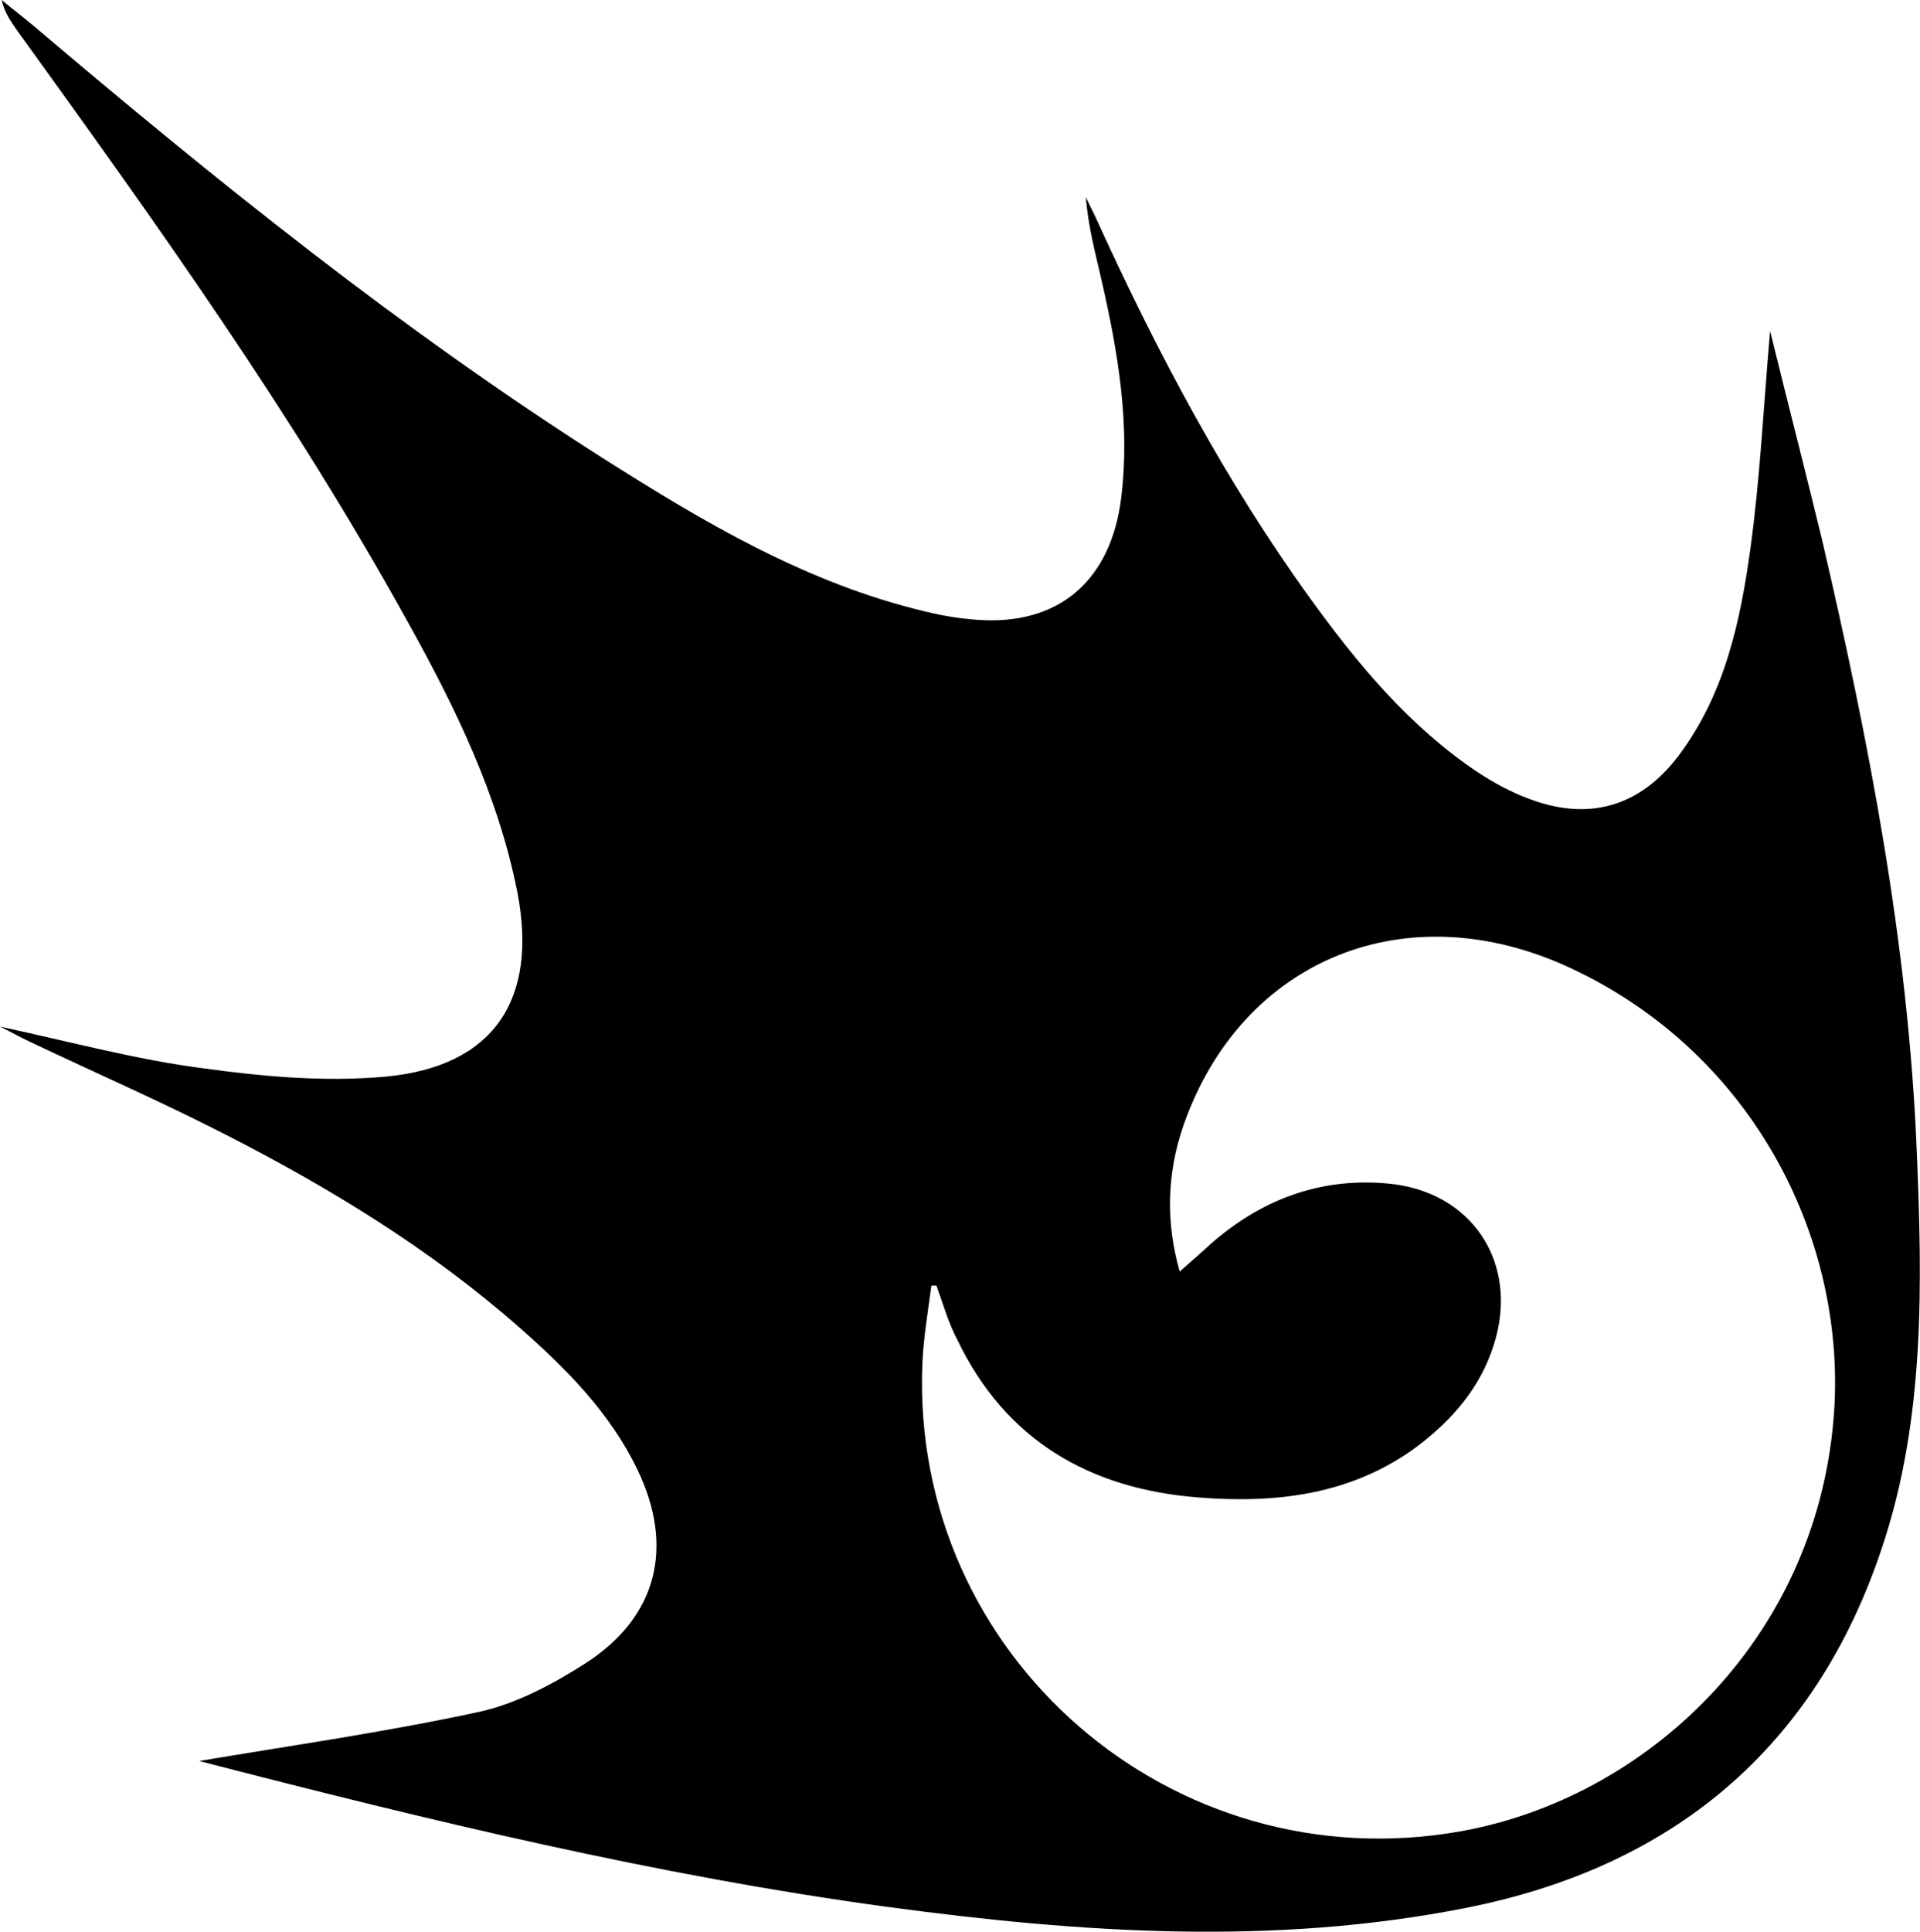 <!-- Generated by IcoMoon.io -->
<svg version="1.1" xmlns="http://www.w3.org/2000/svg" width="1018" height="1024"
  viewBox="0 0 1018 1024">
  <g id="icomoon-ignore">
</g>
  <path fill="#000"
    d="M105.736 933.454c47.656-8.042 97.992-15.19 147.732-25.913 19.658-4.17 39.316-14.595 56.591-25.615 38.72-24.721 47.656-62.25 27.7-103.353-14.595-30.083-37.827-53.315-62.548-75.058-46.762-41.103-99.779-73.568-155.179-101.864-34.252-17.573-69.696-33.061-104.842-49.741-3.872-1.787-7.446-3.872-15.19-7.744 38.422 8.34 72.675 17.573 107.225 22.041 32.168 4.468 65.229 7.446 97.396 4.468 57.187-5.361 80.717-40.805 69.696-97.694-10.127-51.23-32.763-97.694-57.782-142.669-60.761-110.204-133.734-212.067-207.302-313.931-3.276-4.766-6.85-9.531-8.34-16.382 5.659 4.766 11.616 9.233 17.275 13.999 96.205 81.61 194.197 160.54 300.826 228.449 53.91 34.252 109.012 67.016 172.454 81.908 8.638 2.085 17.573 3.574 26.508 4.17 43.188 3.276 71.186-20.551 76.547-64.931 4.766-39.018-1.787-77.143-10.425-114.969-3.276-14.297-7.148-28.593-8.34-44.081 2.085 4.468 4.468 8.935 6.553 13.701 31.87 69.696 67.611 137.010 112.586 199.26 25.019 34.55 52.421 67.611 88.461 91.737 8.638 5.659 17.871 10.723 27.7 14.297 31.572 11.914 58.676 3.872 78.93-22.934 24.424-32.465 32.763-70.888 38.124-109.906 5.063-36.635 6.85-73.866 10.425-115.267 9.829 39.912 19.062 75.653 27.7 111.395 24.721 106.332 45.571 213.557 50.038 322.867 2.978 70.888 4.468 142.669-18.467 210.876-35.444 106.629-111.693 169.475-221.301 190.92-101.566 19.956-203.43 13.105-305.294-0.596-123.011-16.679-243.341-45.869-363.374-76.845-1.787-0.298-3.574-1.489-2.085-0.596zM496.512 681.475c-0.894 0-1.787 0-2.681 0-1.787 13.701-4.17 27.402-4.766 41.103-6.553 155.179 132.542 275.509 285.636 248.107 97.694-17.573 187.644-100.672 197.473-218.62 7.744-92.631-41.103-193.005-139.393-238.874-86.674-40.507-174.241-5.063-205.217 83.099-8.935 25.615-9.531 51.528-2.085 77.738 5.957-5.361 11.318-9.829 16.382-14.595 26.508-23.232 57.187-35.146 92.928-32.168 45.571 3.574 71.186 42.294 57.187 85.78-7.148 22.636-22.041 39.614-40.507 53.613-34.848 25.913-75.355 30.38-116.161 27.104-57.187-4.468-102.162-30.083-127.777-83.695-4.766-8.935-7.446-18.764-11.020-28.593z"></path>
</svg>